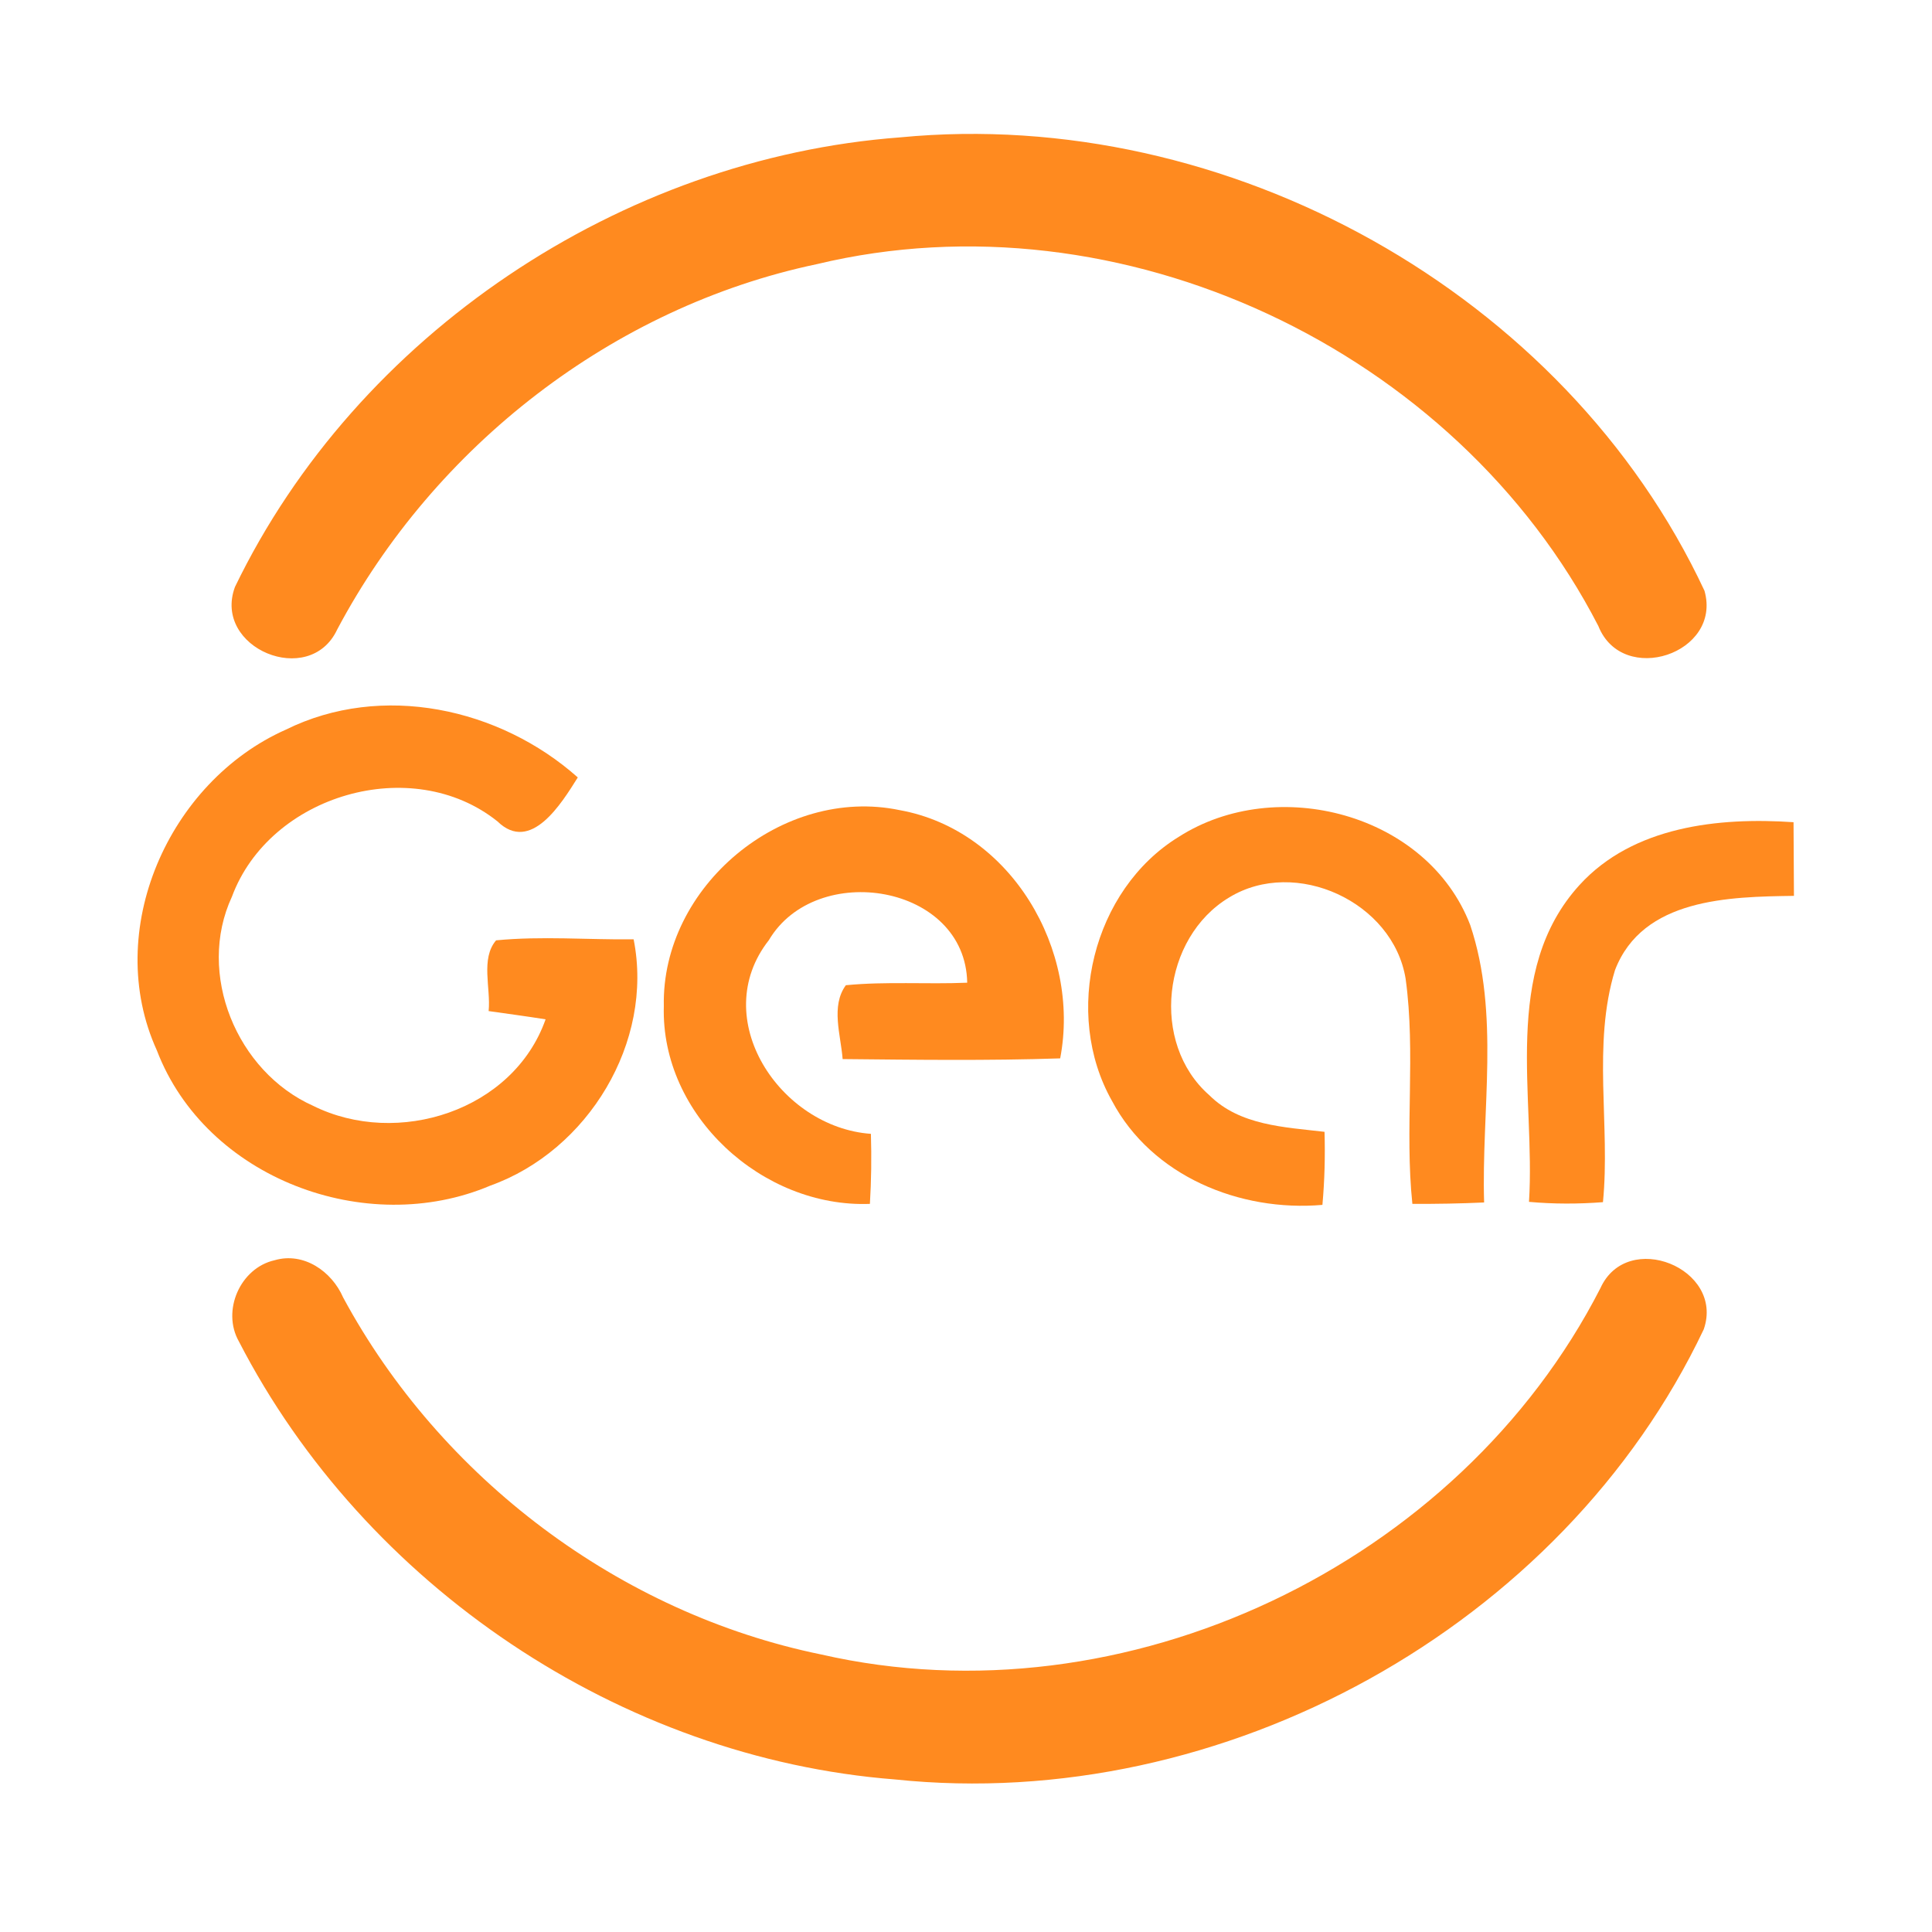 <?xml version="1.0" encoding="UTF-8" ?>
<!DOCTYPE svg PUBLIC "-//W3C//DTD SVG 1.1//EN" "http://www.w3.org/Graphics/SVG/1.1/DTD/svg11.dtd">
<svg width="192pt" height="192pt" viewBox="0 0 192 192" version="1.1" xmlns="http://www.w3.org/2000/svg">
<g id="#ff8a1fff">
<path fill="#ff8a1f" opacity="1.00" d=" M 89.47 13.65 C 121.95 10.52 155.54 29.08 169.39 58.71 C 171.16 64.96 161.24 68.25 158.84 62.21 C 144.69 34.73 111.35 19.01 81.18 26.25 C 60.92 30.51 43.18 44.33 33.51 62.56 C 30.77 68.43 21.10 64.41 23.35 58.33 C 35.48 33.23 61.71 15.72 89.47 13.65 Z" />
<path fill="#ff8a1f" opacity="1.00" d=" M 28.41 72.51 C 37.94 67.80 49.65 70.35 57.42 77.26 C 55.82 79.81 52.75 84.86 49.44 81.63 C 40.94 74.83 26.81 78.98 23.05 89.11 C 19.49 96.77 23.53 106.51 31.13 109.90 C 39.50 114.05 51.01 110.40 54.22 101.30 C 52.34 101.00 50.45 100.75 48.56 100.48 C 48.79 98.21 47.74 95.28 49.30 93.45 C 53.84 93.01 58.42 93.40 62.97 93.35 C 65.00 103.57 58.43 114.35 48.74 117.82 C 36.40 123.07 20.46 117.11 15.59 104.39 C 10.18 92.51 16.74 77.69 28.41 72.51 Z" />
<path fill="#ff8a1f" opacity="1.00" d=" M 65.97 99.99 C 65.72 88.09 77.76 78.08 89.41 80.51 C 100.48 82.51 107.43 94.41 105.36 105.18 C 98.15 105.42 90.94 105.32 83.74 105.25 C 83.56 102.87 82.54 99.98 84.06 97.91 C 88.07 97.52 92.10 97.83 96.12 97.66 C 95.95 87.86 81.11 85.48 76.41 93.43 C 70.29 101.22 77.53 112.04 86.55 112.68 C 86.62 115.00 86.59 117.32 86.45 119.64 C 75.78 120.05 65.66 110.84 65.97 99.99 Z" />
<path fill="#ff8a1f" opacity="1.00" d=" M 117.15 83.16 C 126.87 76.95 141.85 80.83 146.11 91.93 C 149.07 100.76 147.21 110.35 147.49 119.50 C 145.12 119.61 142.74 119.65 140.36 119.64 C 139.58 112.21 140.71 104.68 139.69 97.27 C 138.45 89.62 128.74 85.16 122.15 89.19 C 115.50 93.18 114.28 103.67 120.18 108.84 C 123.21 111.86 127.65 112.01 131.63 112.48 C 131.70 114.90 131.64 117.32 131.42 119.74 C 123.23 120.45 114.47 116.89 110.51 109.41 C 105.59 100.71 108.58 88.42 117.15 83.16 Z" />
<path fill="#ff8a1f" opacity="1.00" d=" M 156.98 87.94 C 162.30 82.11 170.81 81.20 178.24 81.71 C 178.26 84.15 178.27 86.59 178.28 89.03 C 171.85 89.12 163.25 89.26 160.50 96.40 C 158.22 103.83 160.05 111.82 159.30 119.47 C 156.85 119.66 154.39 119.66 151.95 119.44 C 152.61 108.97 149.16 96.52 156.98 87.94 Z" />
<path fill="#ff8a1f" opacity="1.00" d=" M 27.29 125.24 C 30.18 124.40 32.97 126.34 34.10 128.94 C 43.80 146.91 61.58 160.32 81.61 164.42 C 111.81 171.32 144.98 155.51 159.05 128.01 C 161.72 122.13 171.40 126.05 169.32 132.10 C 155.26 161.73 121.51 180.25 88.95 176.84 C 61.67 174.71 36.26 157.59 23.74 133.31 C 22.01 130.26 23.87 126.01 27.29 125.24 Z" />
</g>
</svg>
